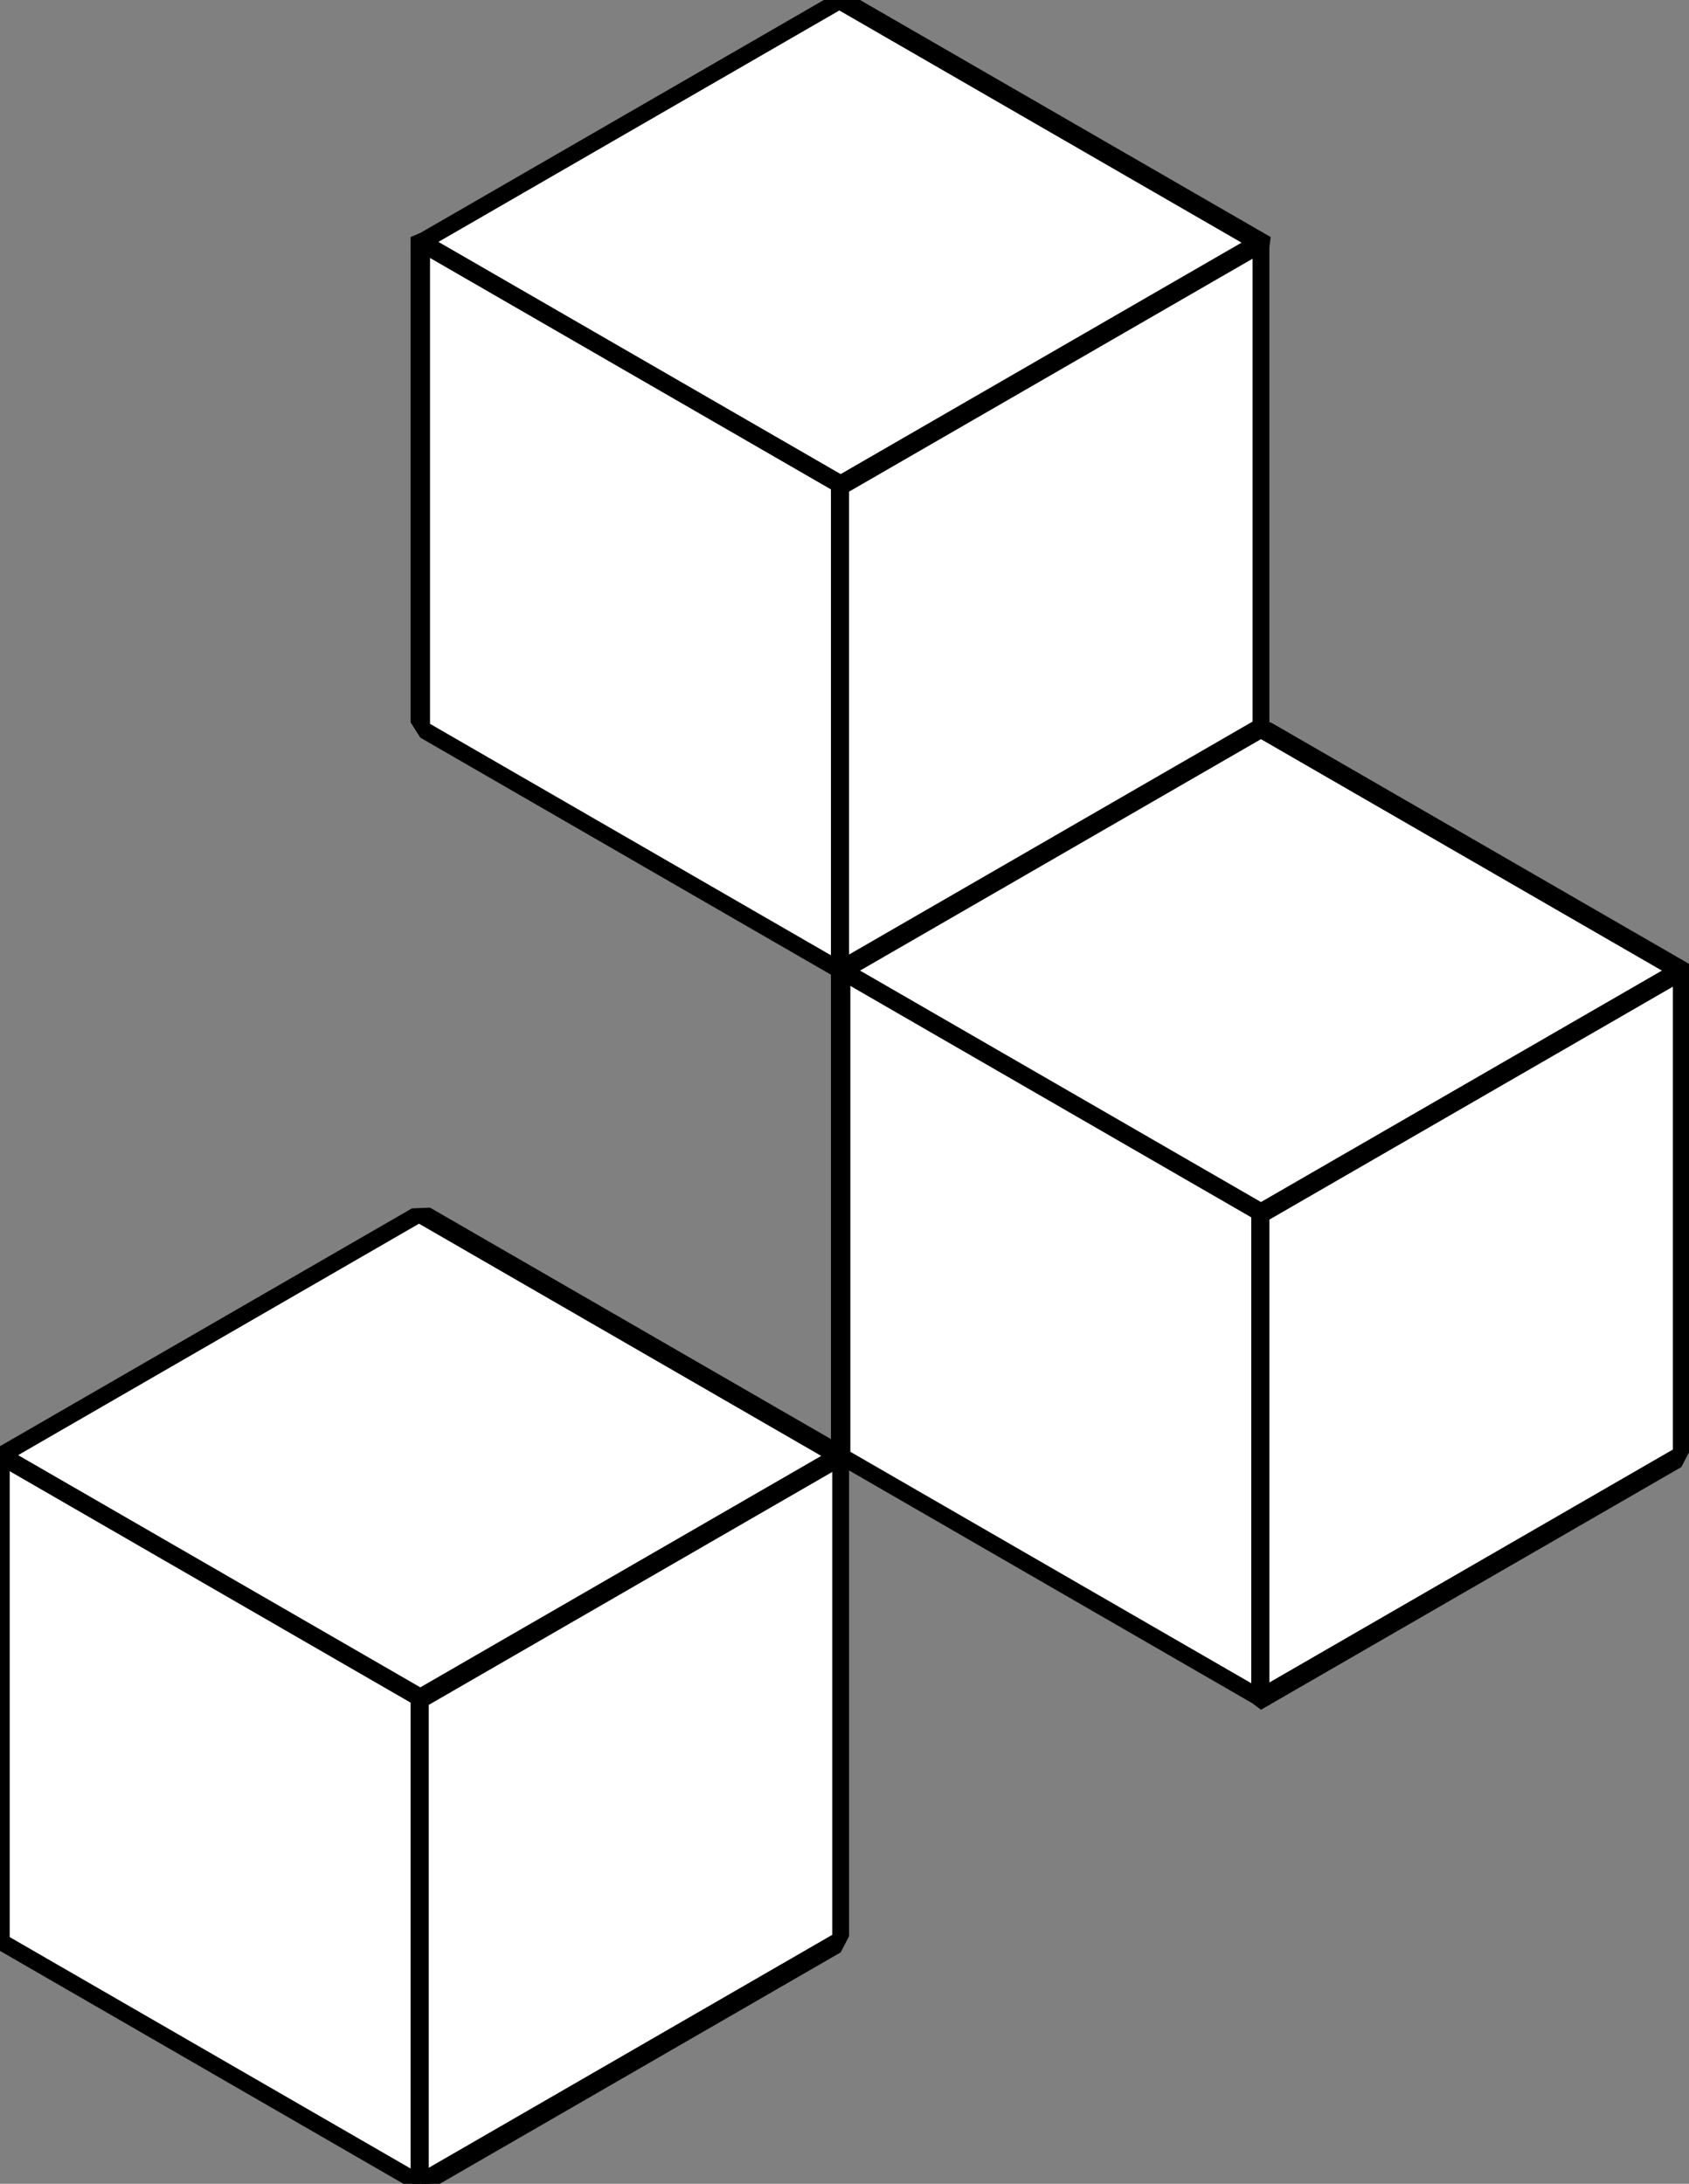 <svg xmlns="http://www.w3.org/2000/svg" class="hypercore-protocol-logo" viewBox="0 0 174 225"><rect x="0" y="0" width="174" height="225" fill="#808080" stroke="none"/><defs><g id="isodiamond"> <rect fill="white" stroke="black" stroke-width="2" stroke-linejoin="miter" stroke-miterlimit="1" width="43.301" height="50" transform="translate(0 25) rotate(300) skewY(30)"></rect> </g> <g id="hypercube"> <use href="#isodiamond"></use> <use href="#isodiamond" transform-origin="0 25" transform="rotate(60)"></use> <use href="#isodiamond" transform-origin="86.603 25" transform="rotate(-60)"></use> </g> </defs> <use href="#hypercube" x="0" y="125"></use> <use href="#hypercube" x="86.603" y="75"></use> <use href="#hypercube" x="43.301" y="0"></use> </svg>

